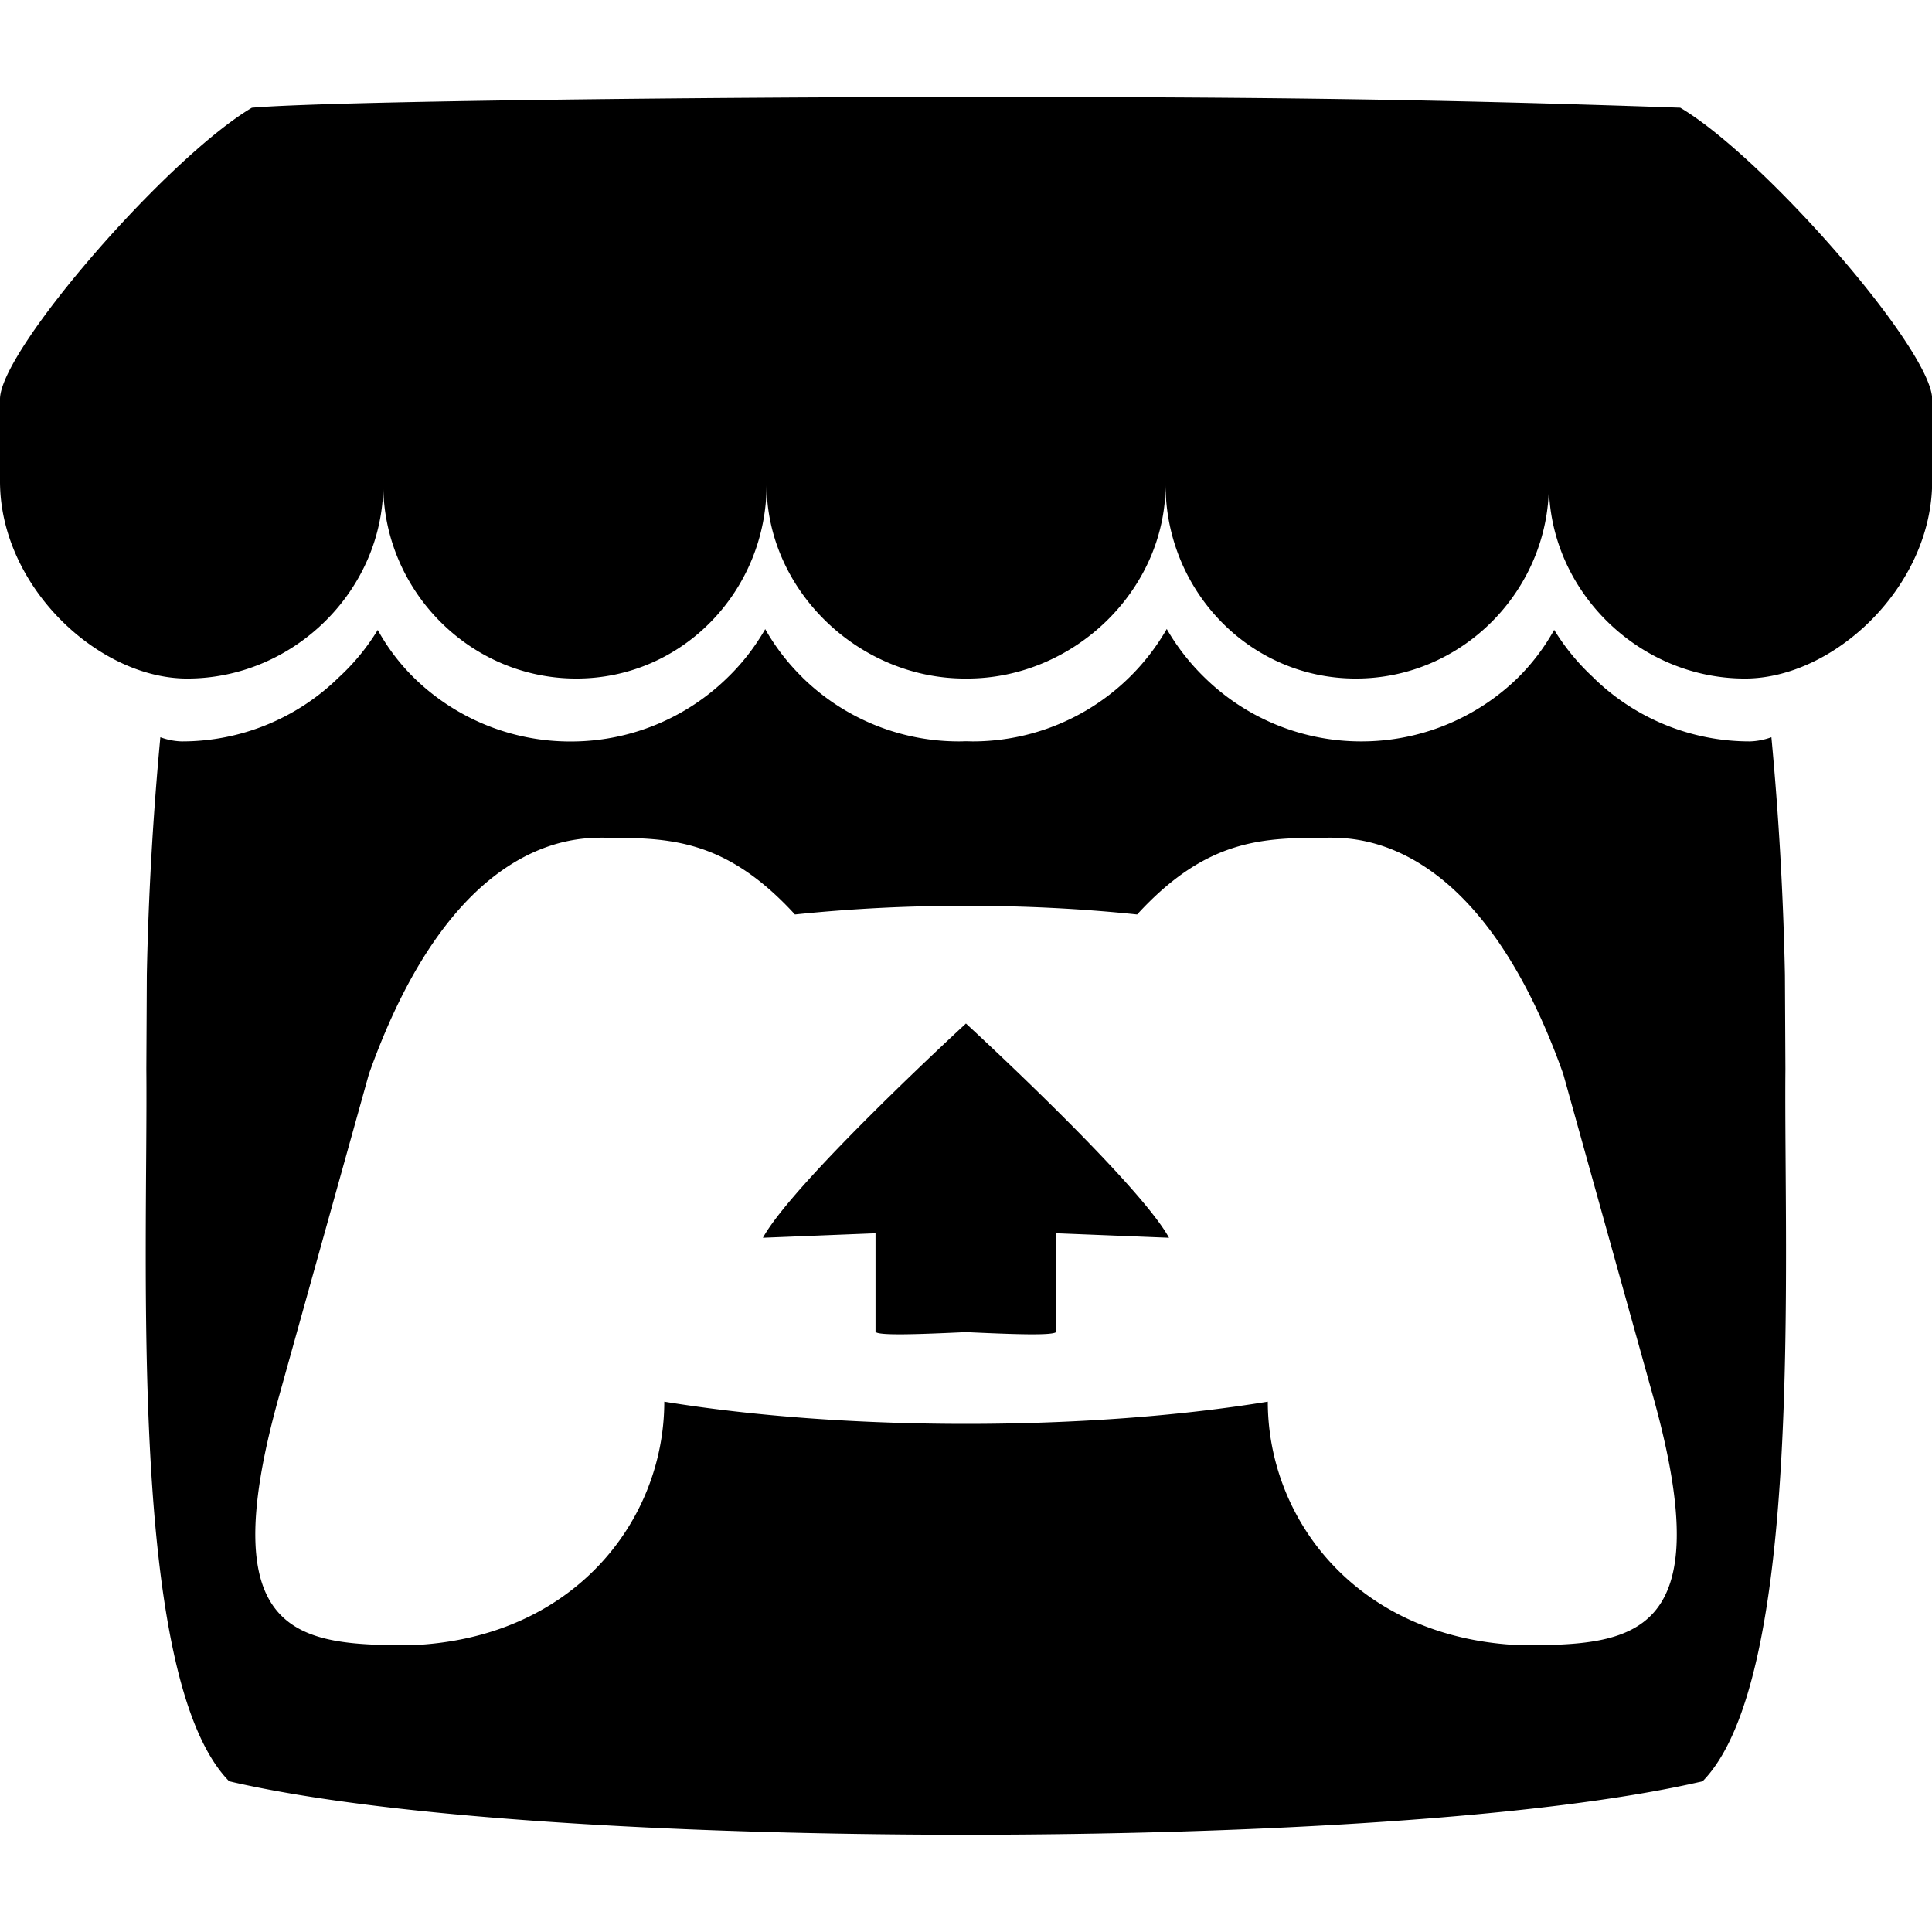 <svg xmlns="http://www.w3.org/2000/svg" viewBox="0 0 24 24"><path d="M3.129 1.338C2.082 1.96.02 4.329 0 4.95v1.029c0 1.304 1.219 2.45 2.325 2.45 1.329 0 2.436-1.101 2.436-2.408 0 1.307 1.069 2.408 2.398 2.408s2.364-1.101 2.364-2.408c0 1.307 1.137 2.408 2.466 2.408h.024c1.329 0 2.466-1.101 2.466-2.408 0 1.307 1.035 2.408 2.364 2.408s2.398-1.101 2.398-2.408c0 1.307 1.107 2.408 2.436 2.408 1.107 0 2.325-1.146 2.325-2.45V4.95c-.02-.621-2.082-2.991-3.129-3.612-3.254-.114-5.51-.134-8.871-.133s-7.945.053-8.871.133zm6.377 6.477c-.133.23-.288.428-.467.601l-.001.001a2.78 2.78 0 01-1.947.794h-.003a2.775 2.775 0 01-1.949-.795 2.574 2.574 0 01-.446-.59h-.001a2.715 2.715 0 01-.485.59 2.779 2.779 0 01-1.949.794h-.003a.825.825 0 01-.263-.052 40.302 40.302 0 00-.168 2.95v.004l-.006 1.167c.021 2.334-.231 7.564 1.029 8.849 1.953.455 5.546.663 9.151.664h.001c3.605-.001 7.198-.209 9.151-.664 1.26-1.285 1.008-6.516 1.029-8.849l-.006-1.167v-.004a40.302 40.302 0 00-.168-2.95.854.854 0 01-.263.052h-.002a2.775 2.775 0 01-1.949-.795h.001a2.774 2.774 0 01-.485-.59h-.001a2.632 2.632 0 01-.446.59 2.779 2.779 0 01-1.948.795h-.003a2.777 2.777 0 01-1.947-.795 2.777 2.777 0 01-.461-.589l-.007-.013a2.78 2.78 0 01-2.412 1.397h-.003L12 9.208h-.001a2.083 2.083 0 01-.08.002h-.003a2.775 2.775 0 01-1.949-.795h.001a2.723 2.723 0 01-.456-.589l-.007-.013zm-2.004 2.591v.001h.001c.794.002 1.498 0 2.372.953A20.263 20.263 0 0112 11.253h.001c.719-.001 1.437.035 2.125.107.873-.953 1.578-.952 2.372-.953h.001v-.001c.375 0 1.875 0 2.92 2.935l1.122 4.026c.832 2.995-.266 3.069-1.636 3.071-2.031-.076-3.156-1.551-3.156-3.026-1.124.184-2.436.276-3.748.276H12c-1.312 0-2.624-.092-3.748-.276 0 1.475-1.125 2.95-3.156 3.026-1.37-.003-2.468-.076-1.636-3.071l1.123-4.026c1.045-2.935 2.545-2.935 2.92-2.935zM12 12.713v.001c-.002.002-2.138 1.964-2.523 2.662l1.399-.056v1.22c0 .057.561.034 1.123.008H12c.562.026 1.123.049 1.123-.008v-1.22l1.399.056c-.384-.698-2.523-2.662-2.523-2.662v-.001z"/></svg>